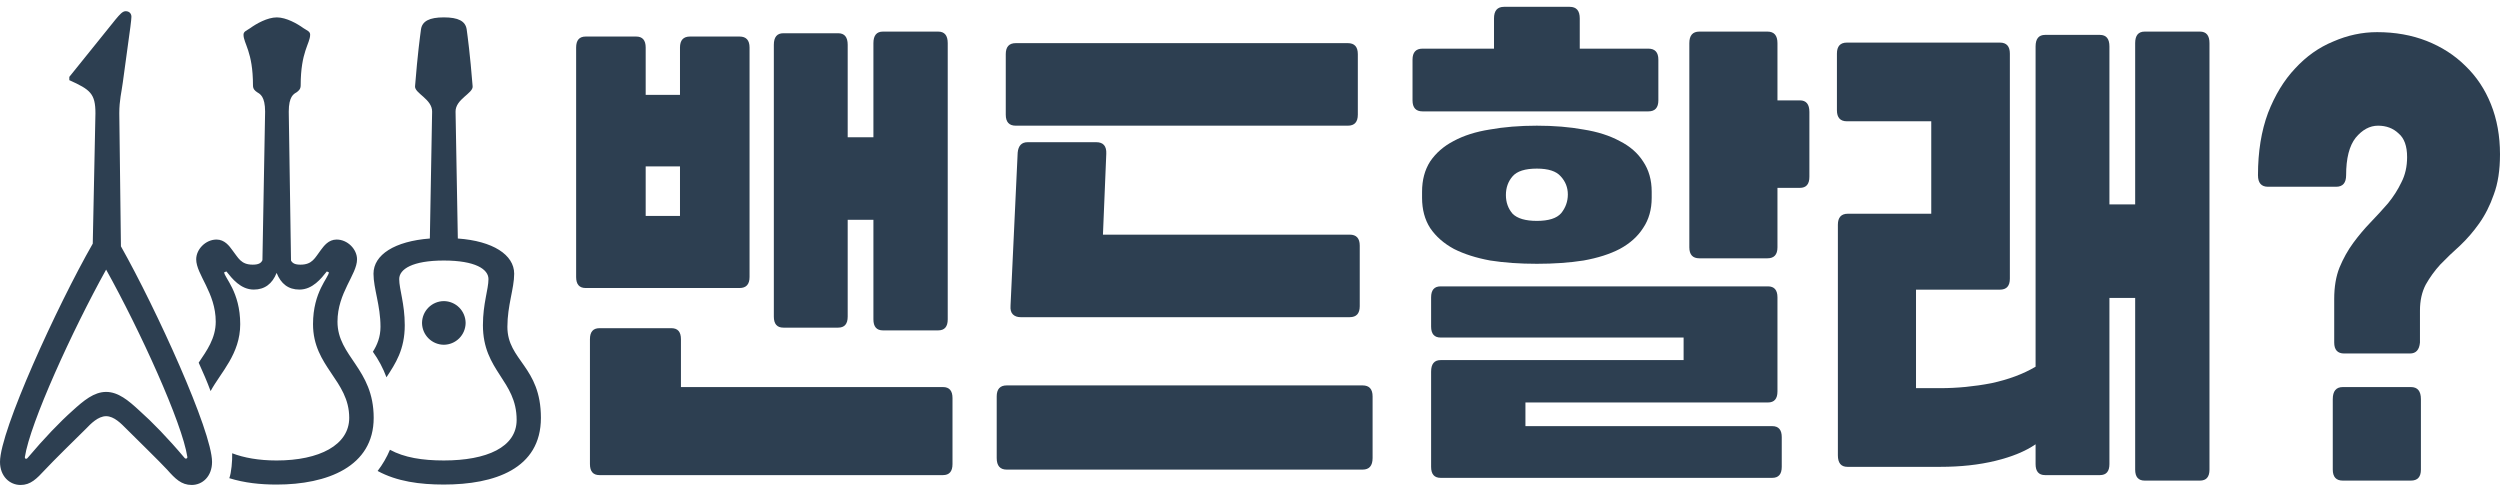 <svg width="183" height="36" viewBox="0 0 183 36" fill="none" xmlns="http://www.w3.org/2000/svg">
<path d="M8.732 8.295C8.732 7.33 8.898 6.743 8.988 6.049L9.545 1.965C9.59 1.573 9.62 1.362 9.62 1.227C9.62 1 9.47 0.82 9.199 0.82C8.972 0.82 8.777 1.046 8.461 1.422L5.074 5.627V5.868C6.61 6.562 6.986 6.848 6.986 8.295L6.79 17.835C4.17 22.417 0 31.537 0 33.811C0 34.866 0.707 35.5 1.506 35.5C2.243 35.5 2.68 35.047 3.297 34.384C3.87 33.766 5.51 32.153 6.293 31.385C6.639 31.024 7.182 30.465 7.768 30.465C8.355 30.465 8.883 31.024 9.244 31.385C10.012 32.153 11.668 33.766 12.24 34.384C12.827 35.048 13.279 35.499 14.031 35.499C14.829 35.499 15.522 34.866 15.522 33.812C15.522 31.566 11.427 22.598 8.852 18.031L8.732 8.295ZM28.289 27.617C28.951 26.607 29.628 25.597 29.628 23.804C29.628 22.222 29.222 21.181 29.222 20.427C29.222 19.705 30.185 19.071 32.488 19.071C34.793 19.071 35.756 19.705 35.756 20.428C35.756 21.181 35.35 22.222 35.35 23.804C35.35 27.165 37.818 27.843 37.818 30.737C37.818 32.742 35.62 33.706 32.489 33.706C30.908 33.706 29.598 33.495 28.544 32.923C28.311 33.477 28.008 33.998 27.642 34.475C29.056 35.244 30.727 35.469 32.489 35.469C36.193 35.469 39.595 34.324 39.595 30.586C39.595 26.818 37.141 26.396 37.141 23.925C37.141 22.357 37.638 21.122 37.638 20.036C37.638 18.649 36.072 17.64 33.513 17.459L33.347 8.175C33.333 7.255 34.642 6.833 34.597 6.32C34.401 3.879 34.235 2.703 34.16 2.146C34.069 1.543 33.542 1.272 32.489 1.272C31.436 1.272 30.908 1.543 30.817 2.146C30.743 2.703 30.577 3.879 30.381 6.321C30.351 6.833 31.645 7.255 31.631 8.175L31.465 17.459C28.891 17.655 27.34 18.649 27.34 20.036C27.34 21.121 27.852 22.358 27.852 23.925C27.852 24.663 27.611 25.25 27.295 25.748C27.708 26.324 28.042 26.952 28.289 27.617ZM15.416 28.628C16.169 27.241 17.584 25.914 17.584 23.729C17.584 21.348 16.41 20.308 16.41 19.931L16.575 19.871C16.981 20.383 17.614 21.197 18.577 21.197C19.375 21.197 19.933 20.775 20.248 19.976C20.565 20.775 21.106 21.197 21.919 21.197C22.883 21.197 23.515 20.383 23.922 19.871L24.072 19.931C24.072 20.308 22.913 21.348 22.913 23.729C22.913 26.849 25.563 27.844 25.563 30.587C25.563 32.576 23.38 33.707 20.248 33.707C18.954 33.707 17.855 33.511 16.996 33.179C17.012 33.722 16.936 34.611 16.785 35.003C17.9 35.35 19.059 35.47 20.248 35.47C23.952 35.47 27.354 34.159 27.354 30.587C27.354 26.97 24.704 26.11 24.704 23.548C24.704 21.423 26.135 20.097 26.135 18.982C26.135 18.243 25.442 17.535 24.644 17.535C24.043 17.535 23.711 18.002 23.485 18.303C23.049 18.876 22.868 19.373 21.995 19.373C21.588 19.373 21.408 19.268 21.302 19.072L21.137 8.175C21.137 7.06 21.498 6.879 21.709 6.758C21.874 6.638 22.01 6.518 22.01 6.246C22.01 3.774 22.703 3.187 22.703 2.538C22.703 2.298 22.477 2.237 22.206 2.056C21.769 1.74 20.956 1.273 20.263 1.273C19.57 1.273 18.757 1.74 18.321 2.056C18.065 2.237 17.825 2.297 17.825 2.538C17.825 3.187 18.518 3.774 18.518 6.246C18.518 6.517 18.652 6.638 18.833 6.758C19.029 6.879 19.406 7.045 19.406 8.175L19.21 19.042C19.119 19.253 18.938 19.373 18.502 19.373C17.629 19.373 17.449 18.876 17.012 18.319C16.785 18.002 16.439 17.535 15.852 17.535C15.055 17.535 14.362 18.243 14.362 18.982C14.362 20.097 15.792 21.423 15.792 23.548C15.792 24.769 15.13 25.674 14.543 26.548C14.859 27.242 15.16 27.935 15.416 28.628ZM7.768 28.688C6.88 28.688 6.127 29.321 5.314 30.059C4.381 30.888 3.251 32.064 2.002 33.541C1.942 33.616 1.806 33.602 1.821 33.451C2.198 30.979 5.284 24.211 7.768 19.735C10.252 24.197 13.338 30.963 13.714 33.451C13.729 33.571 13.58 33.616 13.504 33.511C12.284 32.064 11.14 30.888 10.206 30.059C9.409 29.32 8.656 28.688 7.768 28.688ZM32.488 25.236C32.911 25.233 33.315 25.064 33.614 24.765C33.912 24.466 34.081 24.062 34.084 23.639C34.081 23.216 33.912 22.811 33.614 22.512C33.315 22.213 32.911 22.044 32.488 22.041C32.066 22.044 31.662 22.213 31.363 22.512C31.064 22.811 30.895 23.216 30.892 23.639C30.895 24.062 31.064 24.466 31.363 24.765C31.662 25.064 32.066 25.233 32.488 25.236Z" fill="#2D3F51"/>
<path d="M64.631 24.184C64.166 24.184 63.934 23.916 63.934 23.378V16.088H62.051V23.177C62.051 23.714 61.818 23.983 61.353 23.983H57.343C56.878 23.983 56.645 23.714 56.645 23.177V3.279C56.645 2.715 56.878 2.433 57.343 2.433H61.353C61.818 2.433 62.051 2.715 62.051 3.279V10.046H63.934V3.158C63.934 2.595 64.166 2.313 64.631 2.313H68.677C69.141 2.313 69.374 2.595 69.374 3.158V23.378C69.374 23.916 69.141 24.184 68.677 24.184H64.631ZM42.87 21.083C42.405 21.083 42.173 20.814 42.173 20.277V3.481C42.173 2.944 42.405 2.675 42.87 2.675H46.567C47.032 2.675 47.264 2.944 47.264 3.481V6.945H49.775V3.481C49.775 2.944 50.019 2.675 50.508 2.675H54.134C54.623 2.675 54.867 2.944 54.867 3.481V20.277C54.867 20.814 54.623 21.083 54.134 21.083H42.87ZM69.025 28.333C69.49 28.333 69.723 28.601 69.723 29.139V33.972C69.723 34.509 69.49 34.778 69.025 34.778H43.882C43.417 34.778 43.184 34.509 43.184 33.972V24.829C43.184 24.291 43.417 24.023 43.882 24.023H49.148C49.612 24.023 49.845 24.291 49.845 24.829V28.333H69.025ZM49.775 15.806V12.181H47.264V15.806H49.775Z" fill="#2D3F51"/>
<path d="M73.622 3.964C73.622 3.427 73.866 3.158 74.354 3.158H98.661C99.149 3.158 99.393 3.427 99.393 3.964V8.395C99.393 8.932 99.149 9.2 98.661 9.2H74.354C73.866 9.2 73.622 8.932 73.622 8.395V3.964ZM80.736 17.176H98.801C99.289 17.176 99.533 17.444 99.533 17.981V22.412C99.533 22.949 99.289 23.217 98.801 23.217H74.703C74.471 23.217 74.285 23.15 74.145 23.016C74.006 22.882 73.948 22.667 73.971 22.372L74.494 11.174C74.54 10.664 74.784 10.409 75.226 10.409H80.248C80.759 10.409 81.004 10.691 80.98 11.255L80.736 17.176ZM73.692 34.375C73.204 34.375 72.959 34.093 72.959 33.529V29.018C72.959 28.481 73.204 28.212 73.692 28.212H99.742C100.23 28.212 100.474 28.481 100.474 29.018V33.529C100.474 34.093 100.23 34.375 99.742 34.375H73.692Z" fill="#2D3F51"/>
<path d="M105.455 34.979C104.99 34.979 104.757 34.71 104.757 34.173V27.205C104.757 26.641 104.99 26.359 105.455 26.359H123.24V24.708H105.455C104.99 24.708 104.757 24.439 104.757 23.902V21.767C104.757 21.23 104.99 20.962 105.455 20.962H129.413C129.878 20.962 130.11 21.23 130.11 21.767V28.655C130.11 29.192 129.878 29.461 129.413 29.461H111.662V31.193H129.727C130.192 31.193 130.424 31.461 130.424 31.998V34.173C130.424 34.71 130.192 34.979 129.727 34.979H105.455ZM120.904 14.477C120.904 15.336 120.694 16.075 120.276 16.692C119.881 17.31 119.311 17.82 118.567 18.223C117.846 18.599 116.963 18.881 115.917 19.069C114.894 19.23 113.755 19.31 112.499 19.31C111.244 19.31 110.105 19.23 109.082 19.069C108.059 18.881 107.175 18.599 106.431 18.223C105.687 17.82 105.106 17.31 104.688 16.692C104.292 16.075 104.095 15.336 104.095 14.477V14.034C104.095 13.175 104.292 12.436 104.688 11.818C105.106 11.201 105.676 10.704 106.396 10.328C107.14 9.925 108.024 9.643 109.047 9.482C110.093 9.294 111.244 9.2 112.499 9.2C113.755 9.2 114.894 9.294 115.917 9.482C116.94 9.643 117.823 9.925 118.567 10.328C119.311 10.704 119.881 11.201 120.276 11.818C120.694 12.436 120.904 13.175 120.904 14.034V14.477ZM124.391 18.908C123.903 18.908 123.659 18.639 123.659 18.102V3.158C123.659 2.595 123.903 2.313 124.391 2.313H129.378C129.866 2.313 130.11 2.595 130.11 3.158V7.347H131.749C132.214 7.347 132.447 7.629 132.447 8.193V12.946C132.447 13.483 132.214 13.752 131.749 13.752H130.11V18.102C130.11 18.639 129.866 18.908 129.378 18.908H124.391ZM103.397 4.367C103.397 3.83 103.641 3.561 104.13 3.561H109.361V1.346C109.361 0.782 109.605 0.5 110.093 0.5H114.905C115.394 0.5 115.638 0.782 115.638 1.346V3.561H120.66C121.148 3.561 121.392 3.83 121.392 4.367V7.347C121.392 7.885 121.148 8.153 120.66 8.153H104.13C103.641 8.153 103.397 7.885 103.397 7.347V4.367ZM114.766 14.235C114.766 13.725 114.592 13.282 114.243 12.906C113.917 12.53 113.336 12.342 112.499 12.342C111.639 12.342 111.046 12.53 110.721 12.906C110.395 13.282 110.232 13.738 110.232 14.275C110.232 14.812 110.395 15.269 110.721 15.645C111.069 15.994 111.662 16.169 112.499 16.169C113.359 16.169 113.952 15.981 114.278 15.605C114.603 15.202 114.766 14.745 114.766 14.235Z" fill="#2D3F51"/>
<path d="M142.03 28.413C143.263 28.413 144.506 28.293 145.762 28.051C147.017 27.782 148.098 27.38 149.005 26.843V3.4C149.005 2.836 149.238 2.554 149.703 2.554H153.713C154.178 2.554 154.41 2.836 154.41 3.4V14.96H156.294V3.158C156.294 2.595 156.526 2.313 156.991 2.313H161.036C161.501 2.313 161.734 2.595 161.734 3.158V34.375C161.734 34.912 161.501 35.18 161.036 35.18H156.991C156.526 35.18 156.294 34.912 156.294 34.375V21.808H154.41V33.972C154.41 34.509 154.178 34.778 153.713 34.778H149.703C149.238 34.778 149.005 34.509 149.005 33.972V32.522C148.261 33.032 147.285 33.435 146.076 33.73C144.867 34.026 143.518 34.173 142.03 34.173H135.23C134.765 34.173 134.533 33.891 134.533 33.328V16.451C134.533 15.914 134.777 15.645 135.265 15.645H141.368V8.878H135.195C134.707 8.878 134.463 8.61 134.463 8.072V3.924C134.463 3.387 134.707 3.118 135.195 3.118H146.39C146.878 3.118 147.122 3.387 147.122 3.924V20.398C147.122 20.935 146.878 21.203 146.39 21.203H140.252V28.413H142.03Z" fill="#2D3F51"/>
<path d="M171.492 35.18C171.004 35.18 170.759 34.912 170.759 34.375V29.219C170.759 28.628 171.004 28.333 171.492 28.333H176.479C176.967 28.333 177.211 28.628 177.211 29.219V34.375C177.211 34.912 176.967 35.18 176.479 35.18H171.492ZM165.284 12.825C165.284 11.107 165.528 9.59 166.017 8.274C166.528 6.958 167.191 5.871 168.004 5.011C168.818 4.125 169.748 3.467 170.794 3.038C171.841 2.581 172.91 2.353 174.003 2.353C175.328 2.353 176.537 2.568 177.63 2.997C178.722 3.427 179.664 4.031 180.454 4.81C181.268 5.589 181.896 6.528 182.337 7.629C182.779 8.73 183 9.952 183 11.295C183 12.45 182.849 13.43 182.547 14.235C182.268 15.041 181.907 15.752 181.466 16.37C181.047 16.961 180.582 17.498 180.071 17.981C179.559 18.438 179.083 18.894 178.641 19.351C178.222 19.807 177.862 20.304 177.56 20.841C177.281 21.378 177.141 22.009 177.141 22.734V25.07C177.095 25.607 176.851 25.876 176.409 25.876H171.596C171.108 25.876 170.864 25.607 170.864 25.07V21.888C170.864 21.002 170.992 20.237 171.248 19.592C171.527 18.921 171.864 18.317 172.259 17.78C172.654 17.243 173.073 16.746 173.514 16.289C173.979 15.806 174.41 15.336 174.805 14.88C175.2 14.396 175.525 13.886 175.781 13.349C176.06 12.812 176.2 12.194 176.2 11.496C176.2 10.691 175.99 10.113 175.572 9.764C175.177 9.388 174.677 9.2 174.072 9.2C173.468 9.2 172.922 9.496 172.433 10.086C171.968 10.677 171.736 11.59 171.736 12.825C171.736 13.389 171.492 13.671 171.004 13.671H166.017C165.528 13.671 165.284 13.389 165.284 12.825Z" fill="#2D3F51"/>
</svg>
